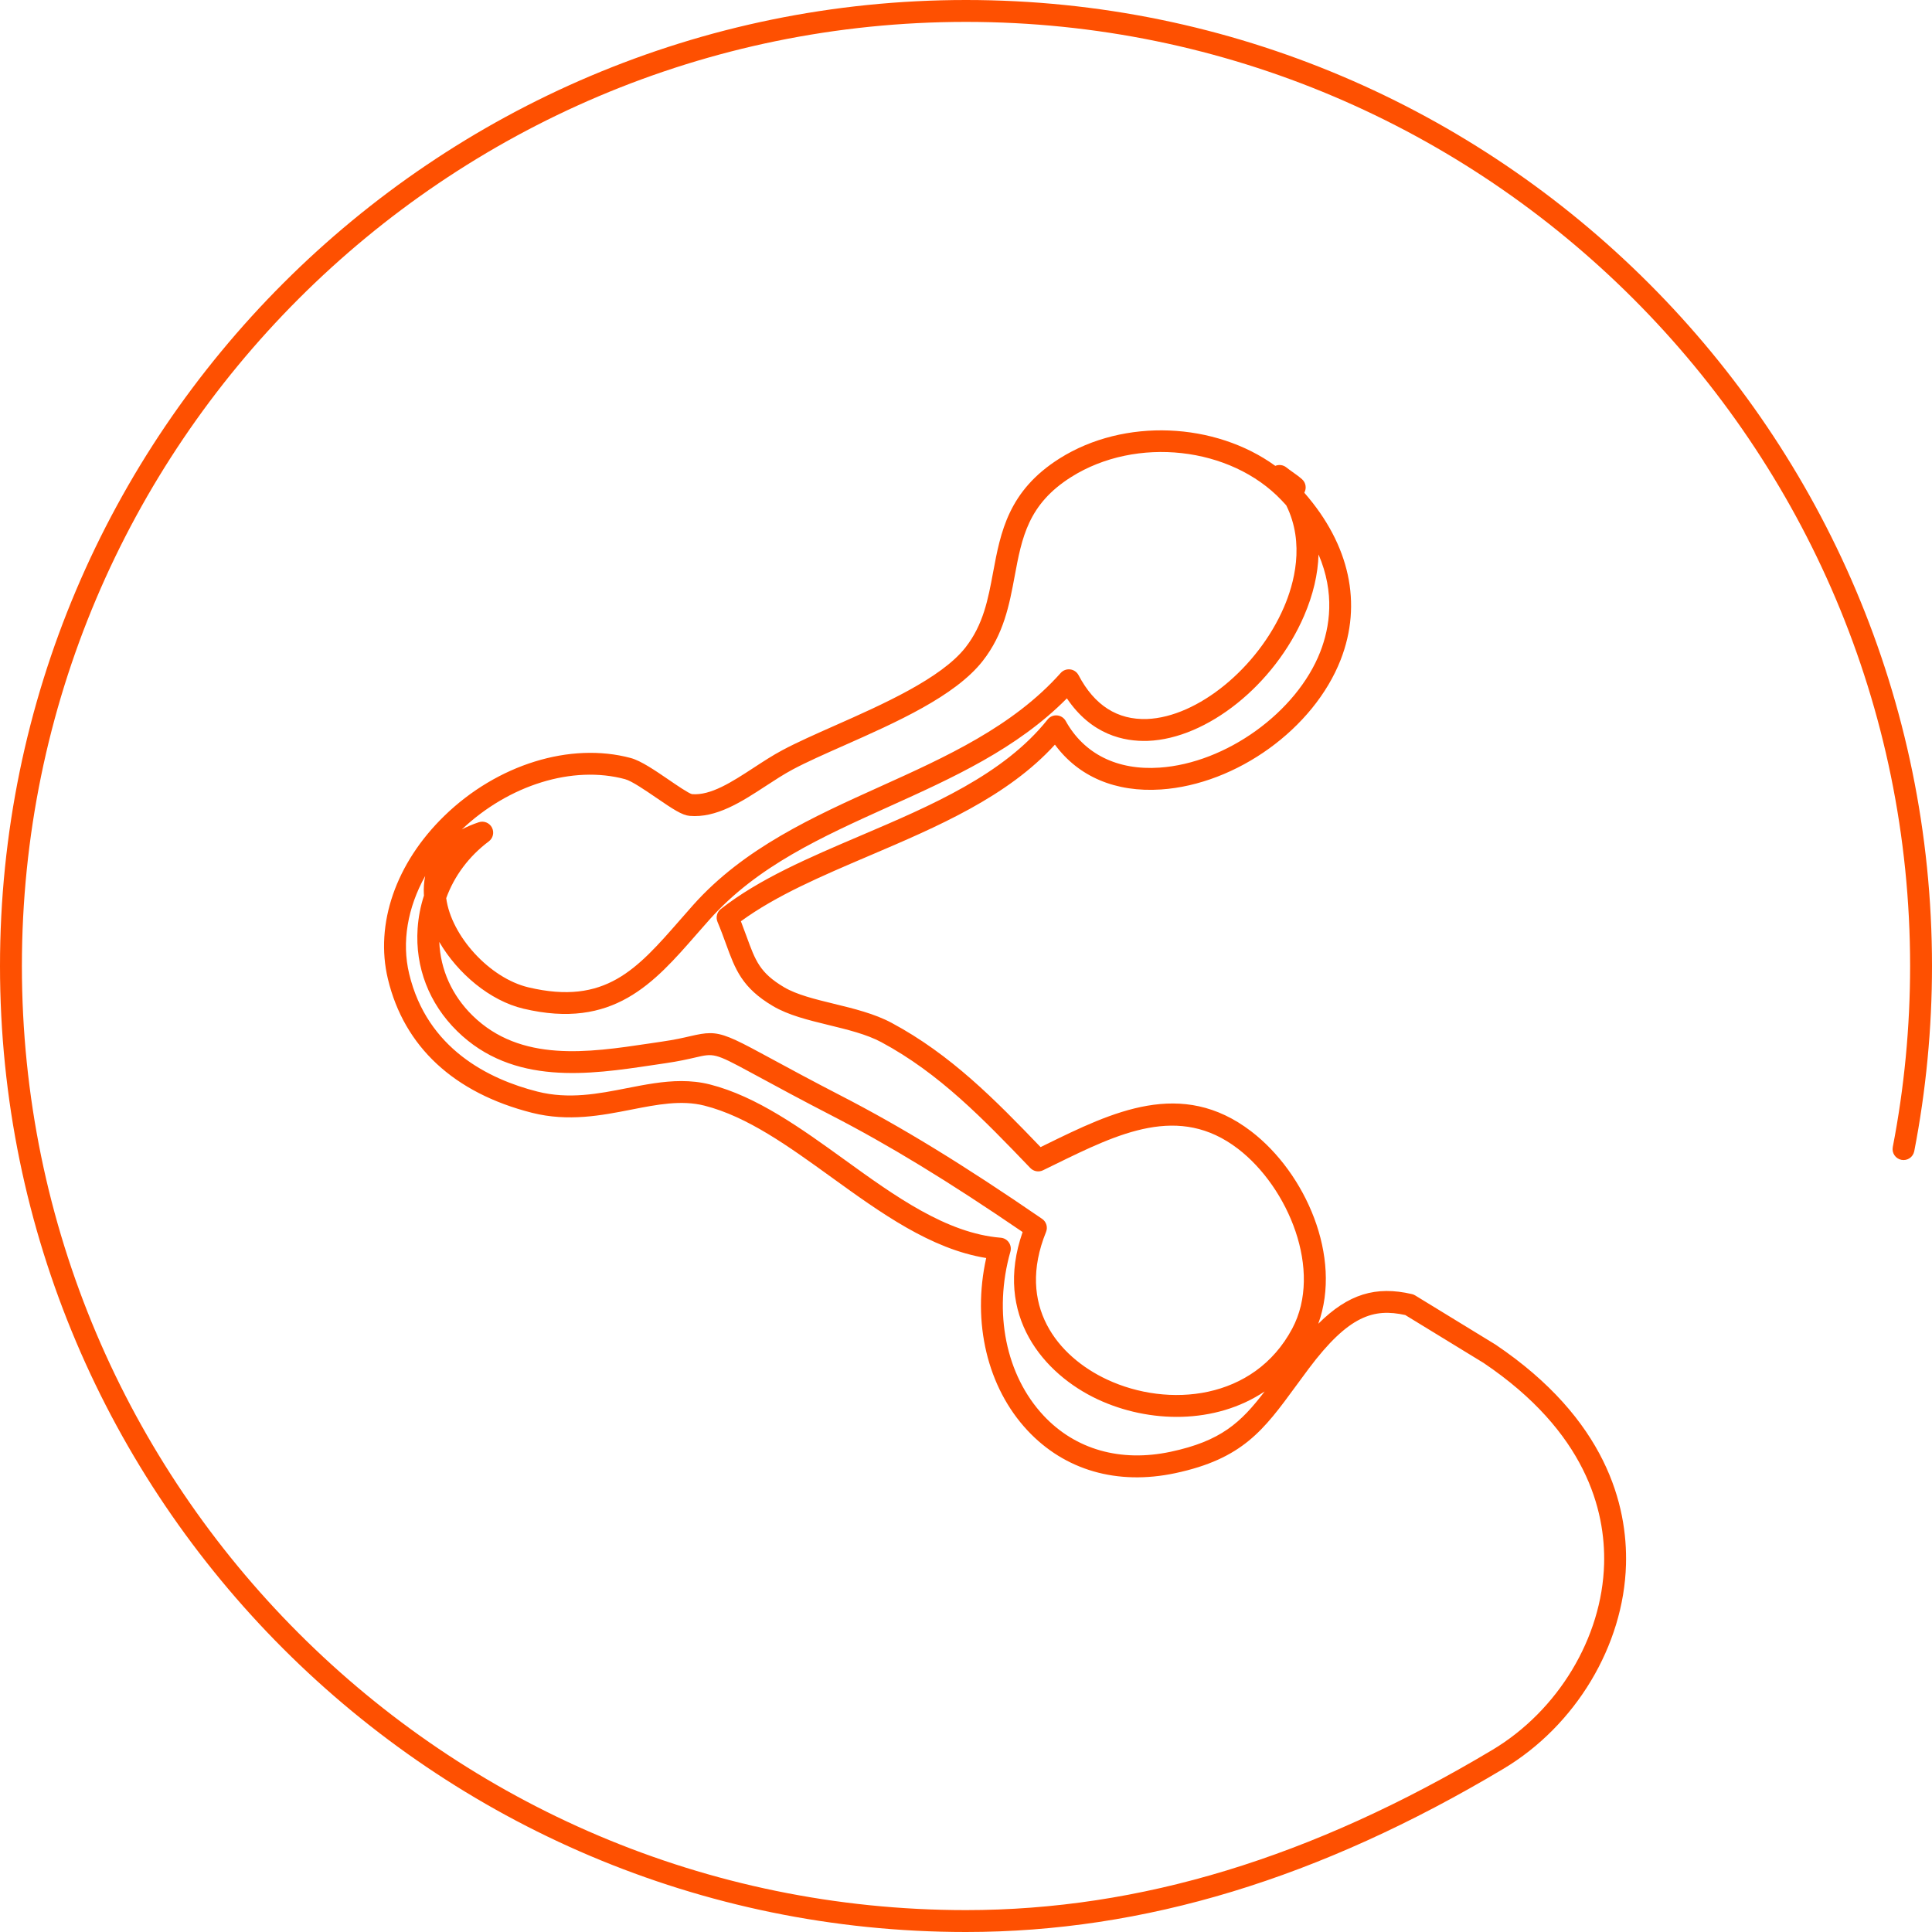 <?xml version="1.0" encoding="UTF-8"?>
<svg width="136px" height="136px" viewBox="0 0 136 136" version="1.1" xmlns="http://www.w3.org/2000/svg" xmlns:xlink="http://www.w3.org/1999/xlink">
    <!-- Generator: sketchtool 52.6 (67491) - http://www.bohemiancoding.com/sketch -->
    <title>D15E97AA-33CE-4370-AEA4-B90B495A7AB6</title>
    <desc>Created with sketchtool.</desc>
    <g id="Promo-Desktop" stroke="none" stroke-width="1" fill="none" fill-rule="evenodd">
        <g id="Homepage" transform="translate(-727, -1075)" fill="#FE5001">
            <g id="layout/section-04-copy-2" transform="translate(695, 1028)">
                <g id="layout/icon-image" transform="translate(32, 47)">
                    <path d="M90.963,93.527 C88.28,98.562 82.241,99.131 77.92,97.106 C74.465,95.489 71.525,91.912 73.634,86.724 C73.771,86.388 73.656,86.003 73.357,85.799 C67.821,81.996 63.452,79.322 59.192,77.127 C57.243,76.121 55.551,75.21 53.542,74.12 C51.628,73.083 50.828,72.727 49.983,72.727 C49.574,72.727 49.154,72.81 48.593,72.939 C48.107,73.052 47.503,73.192 46.618,73.319 L45.665,73.461 C41.439,74.092 36.649,74.809 33.261,71.486 C31.815,70.068 31.001,68.252 30.923,66.306 C32.217,68.532 34.493,70.447 36.846,71.004 C43.157,72.499 46.02,69.221 49.049,65.751 C49.345,65.414 49.643,65.07 49.952,64.726 C53.306,60.967 57.825,58.926 62.608,56.766 C67.033,54.768 71.599,52.706 75.102,49.16 C76.828,51.72 79.109,52.21 80.804,52.153 C84.981,51.992 89.71,48.204 91.801,43.343 C92.44,41.859 92.776,40.41 92.816,39.03 C93.984,41.749 93.617,44.146 92.937,45.887 C91.275,50.142 86.305,53.722 81.622,54.036 C78.649,54.241 76.305,53.07 75.02,50.754 C74.896,50.529 74.667,50.382 74.41,50.36 C74.153,50.338 73.904,50.447 73.744,50.649 C70.661,54.525 65.541,56.708 60.59,58.82 C56.922,60.385 53.456,61.863 50.743,63.986 C50.47,64.199 50.373,64.569 50.506,64.889 C50.749,65.47 50.936,65.986 51.107,66.453 C51.758,68.24 52.229,69.53 54.409,70.82 C55.5,71.465 56.882,71.803 58.345,72.159 C59.651,72.478 61.003,72.806 62.034,73.359 C66.13,75.557 69.213,78.769 72.528,82.221 C72.759,82.462 73.119,82.526 73.42,82.38 L74.274,81.963 C78.76,79.767 82.995,77.691 87.139,80.862 C90.691,83.581 93.135,89.451 90.963,93.527 Z M82.401,102.196 C78.87,102.944 75.696,102.039 73.459,99.647 C70.806,96.811 69.911,92.389 71.125,88.106 C71.187,87.884 71.147,87.646 71.015,87.457 C70.884,87.267 70.675,87.147 70.444,87.128 C66.627,86.821 62.98,84.186 59.453,81.637 C56.418,79.446 53.281,77.178 49.97,76.337 C49.301,76.168 48.632,76.1 47.965,76.1 C46.675,76.1 45.393,76.352 44.138,76.598 C42.128,76.994 40.048,77.401 37.831,76.84 C34.41,75.973 30.067,73.831 28.803,68.551 C28.269,66.318 28.687,63.901 29.93,61.665 C29.836,62.126 29.82,62.555 29.836,62.91 C29.839,62.954 29.841,62.998 29.844,63.042 C29.601,63.793 29.45,64.573 29.397,65.369 C29.216,68.083 30.205,70.646 32.182,72.586 C36.117,76.447 41.537,75.636 45.893,74.985 L46.838,74.845 C47.787,74.708 48.453,74.553 48.94,74.441 C50.235,74.14 50.314,74.123 52.808,75.475 C54.825,76.568 56.523,77.485 58.486,78.496 C62.558,80.595 66.741,83.144 71.986,86.727 C69.921,92.611 73.482,96.73 77.266,98.503 C80.874,100.191 85.54,100.283 89.022,97.949 C87.344,100.148 85.94,101.444 82.401,102.196 Z M34.628,58.254 C34.453,57.919 34.061,57.761 33.702,57.881 C33.256,58.03 32.86,58.2 32.509,58.387 C35.832,55.244 40.323,53.856 44.002,54.849 C44.469,54.974 45.433,55.634 46.208,56.164 C47.378,56.965 48.014,57.385 48.539,57.432 C50.423,57.598 52.194,56.447 53.903,55.331 C54.528,54.922 55.176,54.5 55.797,54.168 C56.772,53.647 58.044,53.084 59.392,52.487 C63.063,50.859 67.225,49.015 69.174,46.531 C70.667,44.627 71.052,42.563 71.424,40.569 C71.931,37.843 72.37,35.49 75.415,33.573 C79.987,30.696 86.626,31.433 90.215,35.218 C90.328,35.336 90.437,35.454 90.543,35.572 C91.883,38.273 91.08,41.121 90.385,42.734 C88.544,47.015 84.309,50.476 80.744,50.613 C78.659,50.686 77.039,49.655 75.923,47.528 C75.805,47.305 75.586,47.152 75.335,47.122 C75.08,47.092 74.833,47.184 74.665,47.374 C71.3,51.151 66.56,53.291 61.974,55.362 C57.254,57.492 52.373,59.698 48.801,63.7 C48.49,64.049 48.187,64.395 47.889,64.737 C44.822,68.247 42.604,70.78 37.202,69.504 C34.464,68.856 31.762,65.88 31.411,63.225 C31.976,61.668 33.01,60.275 34.408,59.228 C34.711,59.002 34.804,58.589 34.628,58.254 Z M68,0 C30.504,0 0,30.504 0,68 C0,105.495 30.504,136 68,136 C80.514,136 92.889,132.242 105.831,124.511 C110.915,121.475 114.301,115.834 114.459,110.14 C114.573,105.976 113.077,99.911 105.271,94.648 L99.618,91.189 C99.548,91.145 99.471,91.114 99.39,91.096 C96.863,90.506 94.913,91.078 92.798,93.184 C94.5,88.489 91.906,82.571 88.076,79.639 C83.174,75.886 78.305,78.271 73.596,80.579 L73.25,80.748 C70.023,77.39 66.928,74.236 62.763,72.002 C61.558,71.356 60.111,71.003 58.711,70.662 C57.361,70.333 56.087,70.022 55.194,69.494 C53.487,68.484 53.176,67.63 52.555,65.925 C52.433,65.593 52.304,65.237 52.154,64.851 C54.645,63.031 57.832,61.672 61.194,60.238 C65.98,58.196 70.918,56.09 74.259,52.418 C75.919,54.674 78.525,55.787 81.725,55.574 C87.042,55.216 92.48,51.293 94.373,46.447 C95.916,42.496 95.012,38.352 91.832,34.705 C91.828,34.695 91.822,34.687 91.817,34.677 C91.987,34.368 91.925,33.972 91.648,33.73 C91.442,33.548 91.214,33.385 90.986,33.224 C90.839,33.12 90.691,33.016 90.553,32.904 C90.326,32.722 90.026,32.688 89.772,32.793 C85.538,29.726 79.152,29.4 74.593,32.269 C70.979,34.545 70.434,37.463 69.908,40.286 C69.555,42.182 69.222,43.973 67.961,45.58 C66.25,47.761 62.101,49.6 58.767,51.077 C57.393,51.686 56.096,52.261 55.071,52.809 C54.39,53.172 53.714,53.614 53.06,54.041 C51.503,55.058 50.025,56.012 48.71,55.902 C48.462,55.839 47.629,55.269 47.078,54.891 C46.117,54.235 45.124,53.555 44.403,53.36 C40.152,52.216 35,53.813 31.28,57.43 C27.865,60.75 26.379,65.041 27.305,68.909 C28.447,73.682 31.956,76.941 37.452,78.334 C40.007,78.979 42.359,78.518 44.436,78.11 C46.249,77.754 47.964,77.417 49.59,77.83 C52.617,78.6 55.499,80.683 58.55,82.887 C61.987,85.37 65.531,87.93 69.422,88.556 C68.414,93.081 69.496,97.667 72.333,100.7 C74.955,103.502 78.645,104.566 82.721,103.703 C87.473,102.694 88.959,100.661 91.211,97.584 C91.5,97.187 91.805,96.77 92.135,96.332 C94.954,92.578 96.71,92.085 98.922,92.57 L104.438,95.944 C111.636,100.797 113.022,106.319 112.918,110.098 C112.776,115.278 109.683,120.416 105.042,123.188 C92.344,130.772 80.227,134.459 68,134.459 C31.354,134.459 1.541,104.646 1.541,68 C1.541,31.354 31.354,1.541 68,1.541 C104.646,1.541 134.459,31.354 134.459,68 C134.459,72.286 134.048,76.573 133.239,80.743 C133.158,81.16 133.43,81.565 133.848,81.646 C134.268,81.728 134.67,81.454 134.751,81.036 C135.579,76.77 136,72.384 136,68 C136,30.504 105.495,0 68,0 Z" id="Fill-8"></path>
                </g>
            </g>
        </g>
    </g>
</svg>